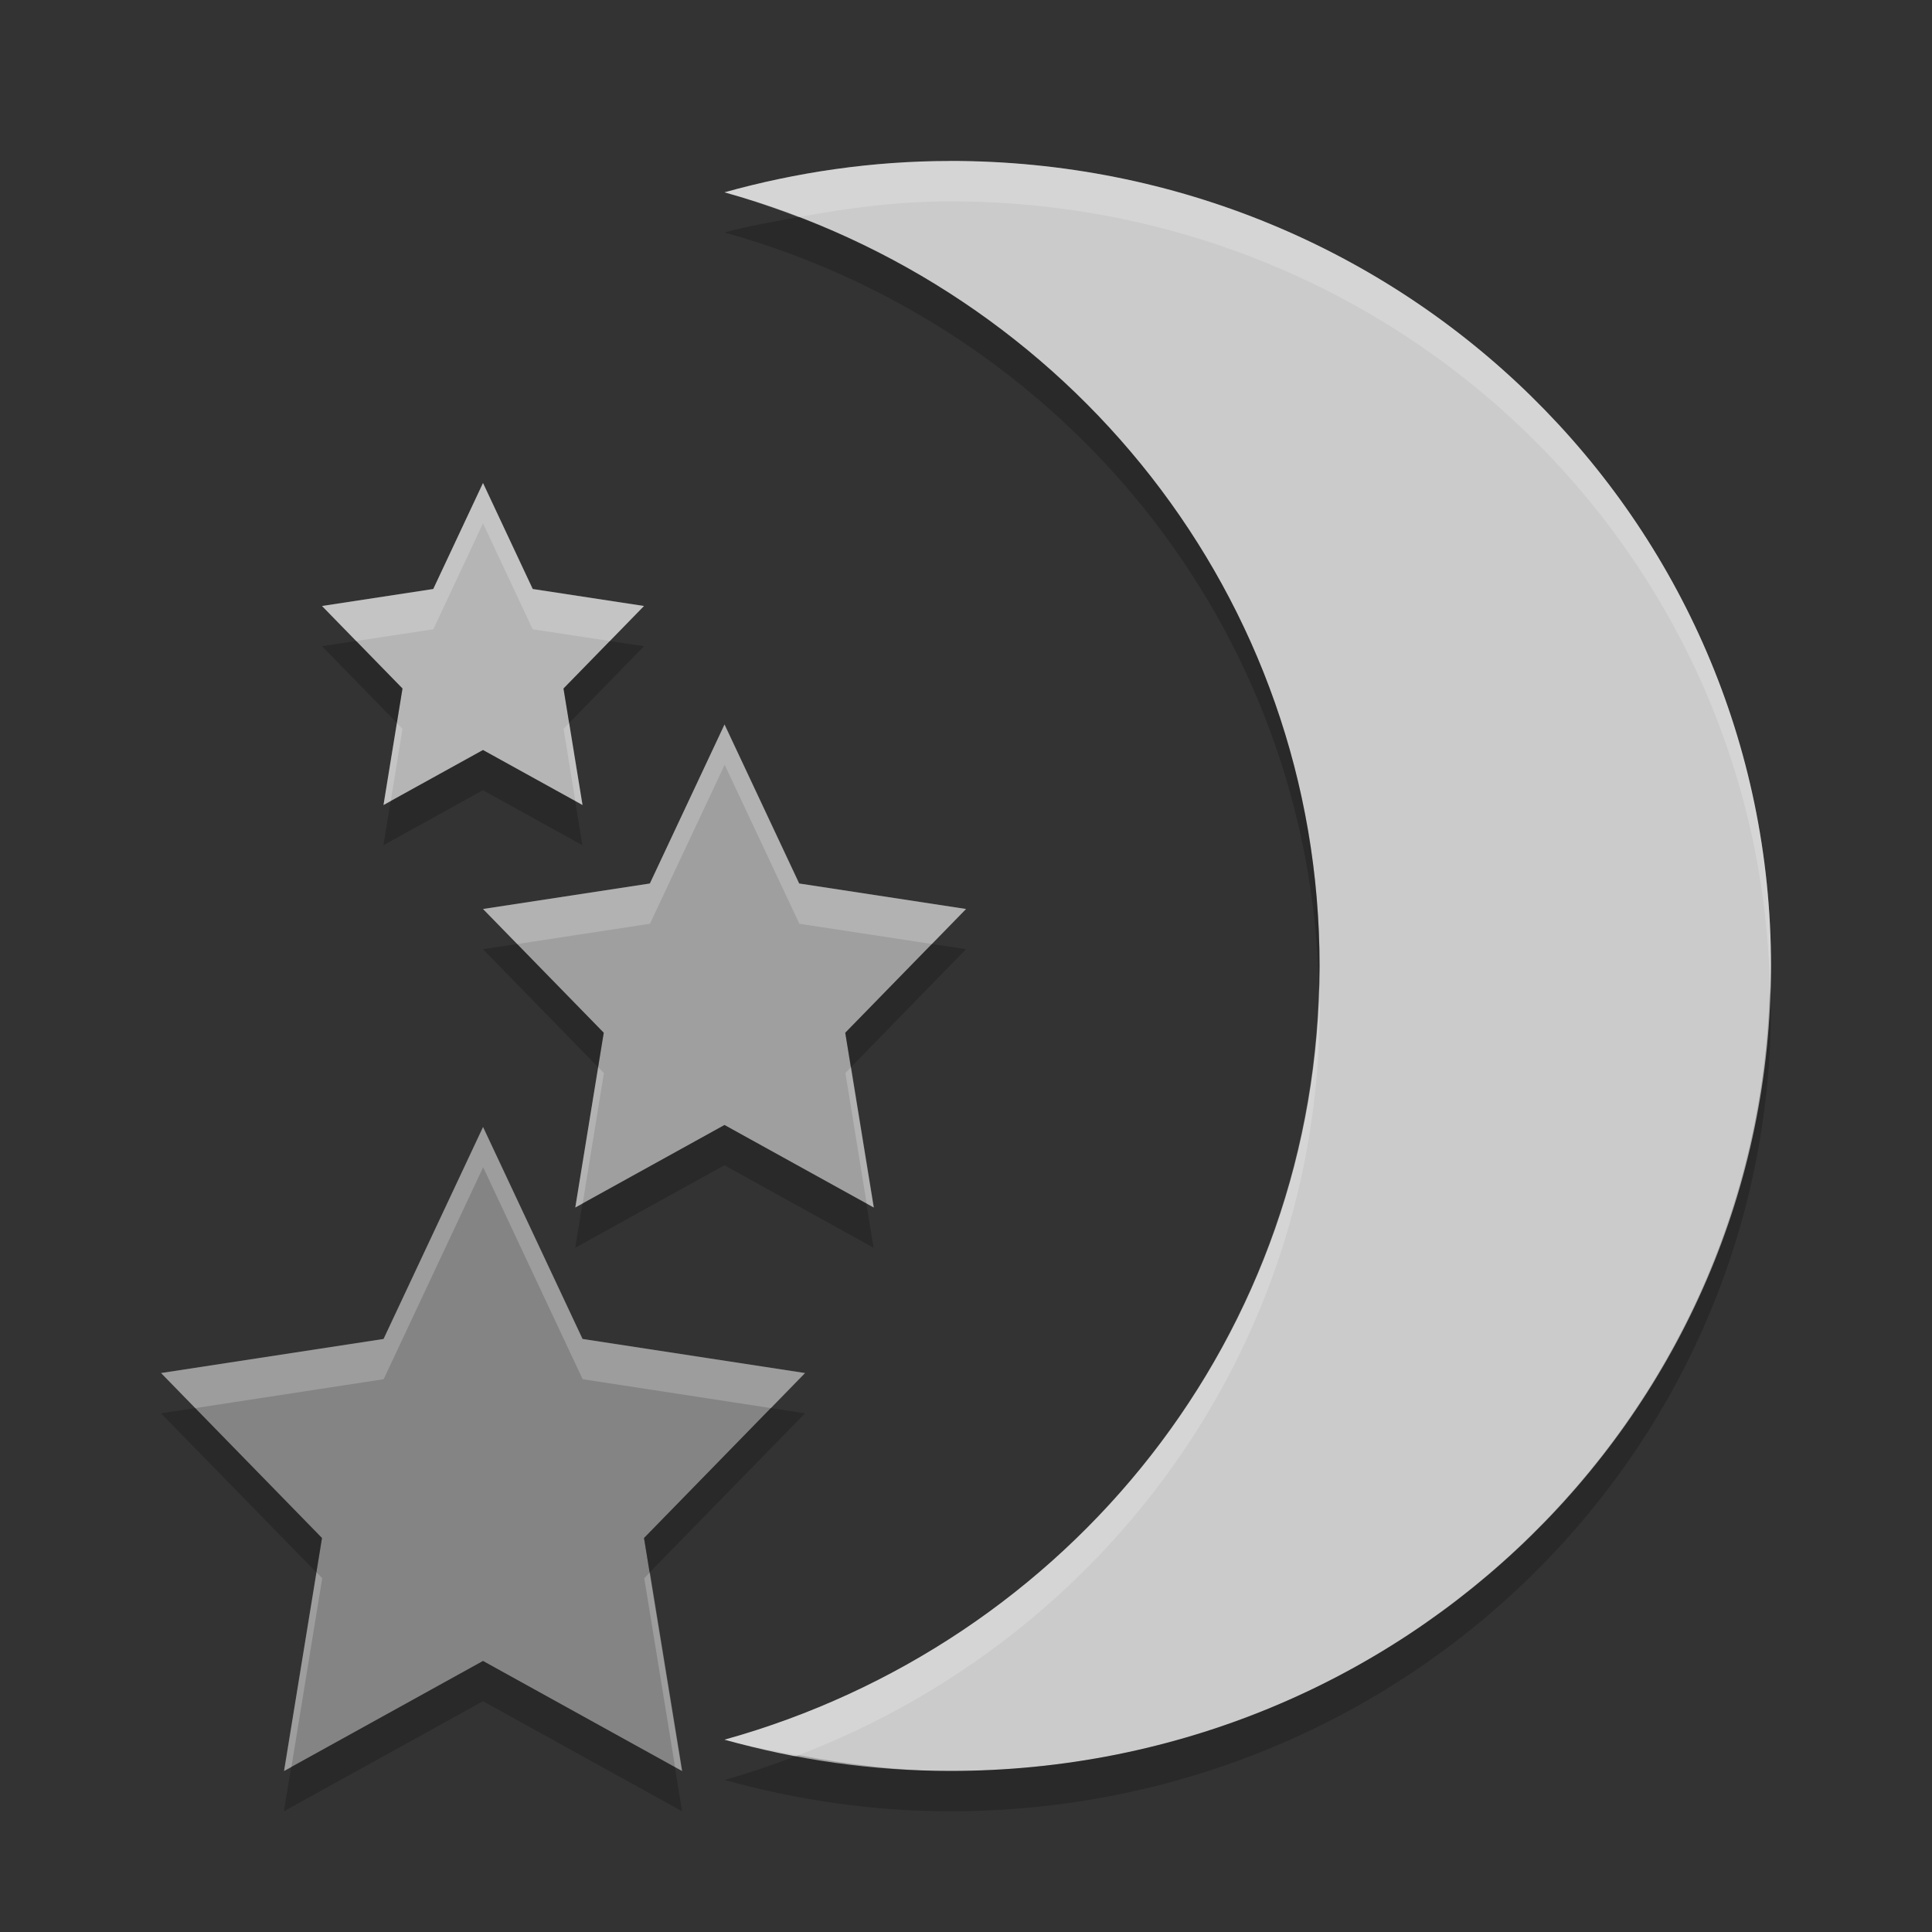 <svg xmlns="http://www.w3.org/2000/svg" width="24" height="24" version="1">
 <rect width="100%" height="100%" fill="#333333" stroke="none"/>
 <g transform="translate(1,1)">
  <path fill="#cbcbcb" d="m10.804 1c-0.974 0-1.913 0.141-2.804 0.389 4.275 1.19 7.392 5.027 7.392 9.611 0 4.585-3.117 8.421-7.392 9.611 0.891 0.248 1.83 0.388 2.804 0.388 5.649 0 10.196-4.46 10.196-10 0-5.54-4.547-10-10.196-10z"/>
  <path fill="#848484" d="m5 13 1.236 2.633 2.764 0.423-2 2.05 0.472 2.894-2.472-1.367-2.472 1.367 0.472-2.894-2-2.05 2.764-0.423z"/>
  <path fill="#9f9f9f" d="m8 8 0.927 1.975 2.073 0.317-1.5 1.537 0.354 2.171-1.854-1.025-1.854 1.025 0.354-2.171-1.5-1.537 2.073-0.317z"/>
  <path fill="#b5b5b5" d="m5 5 0.618 1.317 1.382 0.211-1 1.025 0.236 1.447-1.236-0.683-1.236 0.683 0.236-1.447-1-1.025 1.382-0.211z"/>
  <path opacity=".2" d="m8.918 1.697c-0.309 0.058-0.62 0.108-0.918 0.191 4.197 1.168 7.271 4.889 7.383 9.361 0.002-0.084 0.01-0.166 0.01-0.25 0-4.248-2.68-7.85-6.475-9.303zm-5.494 5.266-0.424 0.064 0.93 0.953 0.07-0.428-0.576-0.59zm3.152 0l-0.576 0.59 0.07 0.428 0.93-0.953-0.424-0.064zm-1.576 1.353-1.147 0.635-0.09 0.549 1.236-0.684 1.236 0.684-0.09-0.549-1.147-0.635zm0.424 2.411-0.424 0.064 1.43 1.467 0.07-0.428-1.076-1.103zm5.152 0l-1.076 1.103 0.07 0.428 1.43-1.467-0.424-0.064zm10.41 0.523c-0.135 5.422-4.619 9.75-10.181 9.75-0.648 0-1.274-0.083-1.887-0.197-0.3 0.115-0.605 0.221-0.918 0.308 0.891 0.248 1.831 0.389 2.805 0.389 5.648 0 10.195-4.46 10.195-10 0-0.084-0.012-0.166-0.014-0.25zm-12.986 1.725-1.764 0.976-0.09 0.549 1.853-1.025 1.853 1.025-0.09-0.549-1.764-0.976zm-6.576 3.517-0.424 0.065 1.93 1.976 0.07-0.428-1.576-1.613zm7.152 0l-1.576 1.613 0.07 0.428 1.93-1.976-0.424-0.065zm-3.576 3.141-2.383 1.318-0.09 0.549 2.473-1.367 2.473 1.367-0.09-0.549-2.383-1.318z"/>
  <path fill="#fff" opacity=".2" d="m10.805 1c-0.975 0-1.914 0.141-2.805 0.389 0.313 0.087 0.618 0.194 0.918 0.309 0.613-0.115 1.239-0.197 1.887-0.197 5.562 0 10.046 4.328 10.182 9.75 0.001-0.084 0.013-0.166 0.013-0.25 0-5.54-4.547-10-10.195-10zm-5.805 4-0.617 1.316-1.383 0.211 0.424 0.436 0.959-0.146 0.617-1.316 0.617 1.316 0.959 0.146 0.424-0.436-1.383-0.211-0.617-1.316zm-1.07 2.981-0.166 1.02 0.09-0.049 0.146-0.898-0.07-0.072zm2.141 0l-0.07 0.072 0.146 0.898 0.09 0.049-0.166-1.02zm1.93 0.019-0.928 1.975-2.072 0.316 0.424 0.436 1.649-0.252 0.928-1.975 0.928 1.975 1.648 0.252 0.424-0.436-2.072-0.316-0.928-1.975zm7.383 3.25c-0.112 4.473-3.186 8.193-7.383 9.361 0.298 0.083 0.609 0.134 0.918 0.192 3.795-1.453 6.475-5.055 6.475-9.303 0-0.084-0.008-0.166-0.01-0.25zm-8.953 1.008-0.283 1.742 0.09-0.049 0.264-1.621-0.07-0.072zm3.141 0l-0.07 0.072 0.264 1.621 0.09 0.049-0.283-1.742zm-4.57 0.742-1.236 2.633-2.764 0.424 0.424 0.435 2.34-0.359 1.236-2.633 1.236 2.633 2.34 0.359 0.424-0.435-2.764-0.424-1.236-2.633zm-2.07 5.533-0.402 2.467 0.09-0.049 0.383-2.346-0.07-0.072zm4.141 0l-0.07 0.072 0.383 2.346 0.09 0.049-0.402-2.467z"/>
 </g>
</svg>
